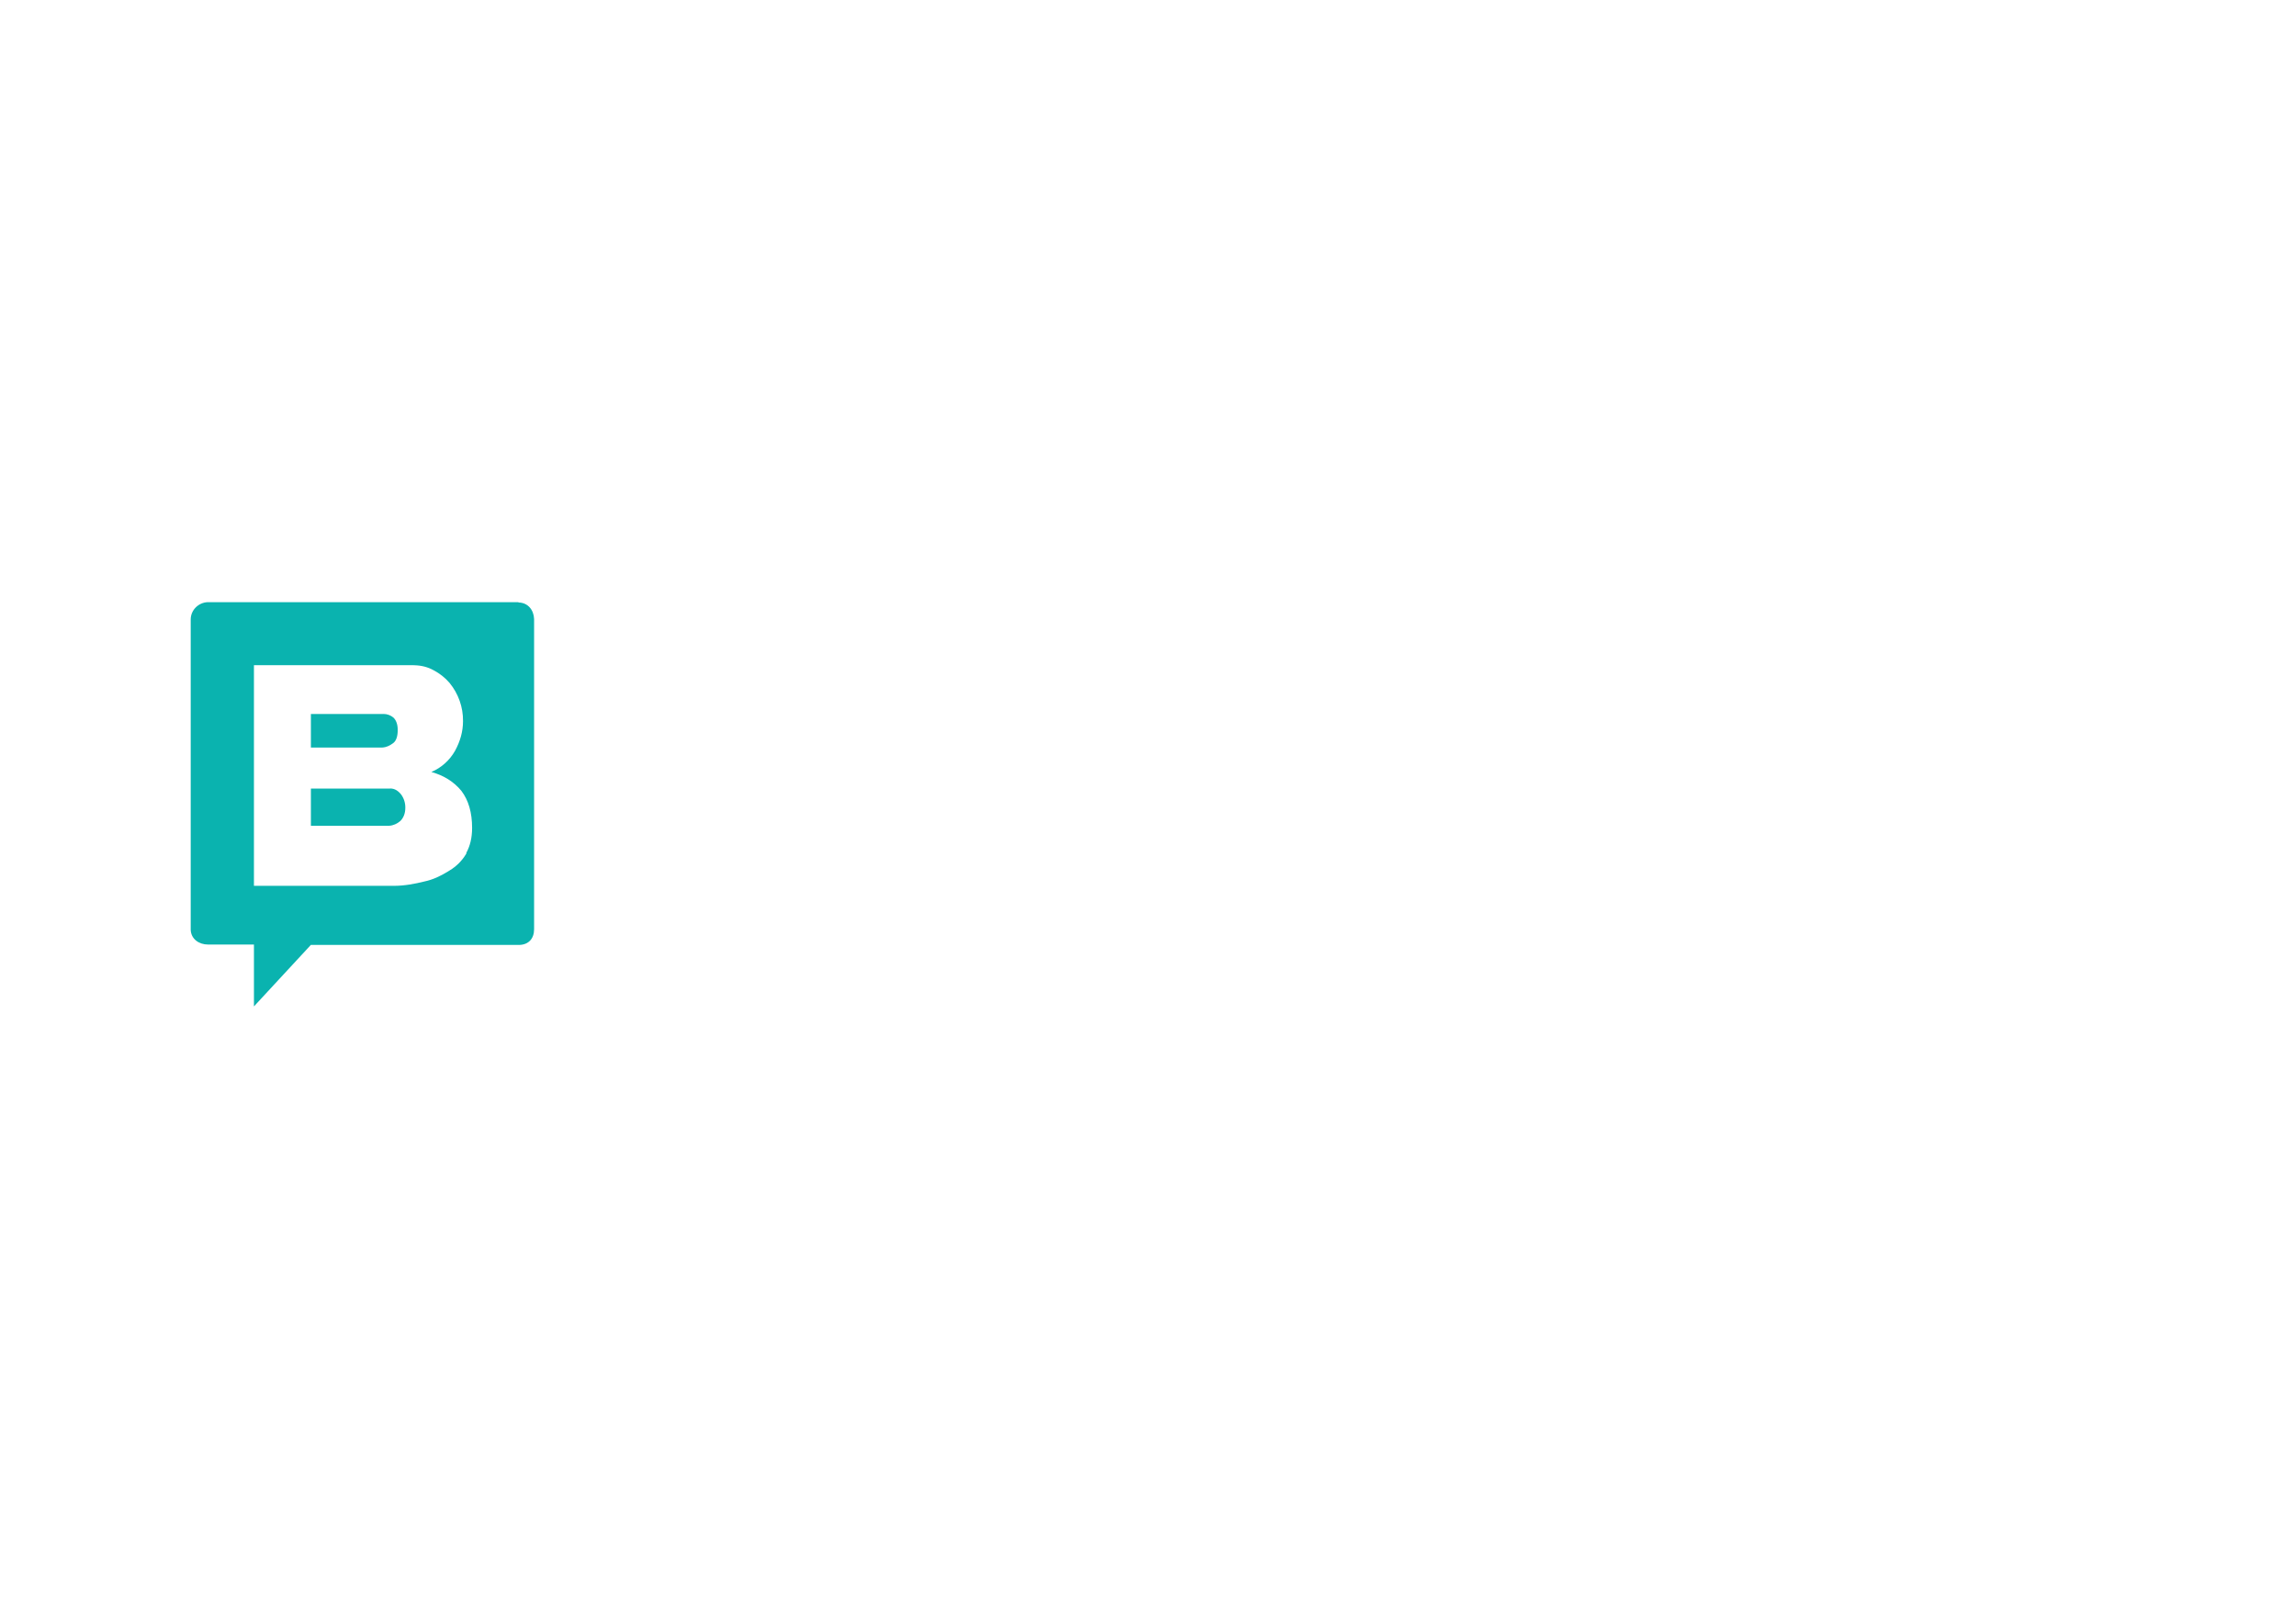 <?xml version="1.0" encoding="UTF-8" standalone="no"?>
<!DOCTYPE svg PUBLIC "-//W3C//DTD SVG 1.1//EN" "http://www.w3.org/Graphics/SVG/1.1/DTD/svg11.dtd">
<svg width="100%" height="100%" viewBox="0 0 614 431" version="1.1" xmlns="http://www.w3.org/2000/svg" xmlns:xlink="http://www.w3.org/1999/xlink" xml:space="preserve" xmlns:serif="http://www.serif.com/" style="fill-rule:evenodd;clip-rule:evenodd;stroke-linejoin:round;stroke-miterlimit:2;">
    <g>
        <path d="M138.71,161L138.61,161.1C141.17,161.1 142.74,163.09 142.83,165.52L142.83,248.45C142.83,251 141.34,252.57 138.94,252.66L83.13,252.66L67.91,269.1L67.91,252.56L55.65,252.56C53.19,252.56 51.12,251.07 51,248.67L51,165.64C51,163.18 53,161.12 55.54,161.01L138.71,161.01L138.71,161ZM110.4,177.86L67.91,177.86L67.91,236.86L105.33,236.86C108.18,236.86 110.93,236.33 113.47,235.7C115.84,235.21 117.93,234.17 119.83,233L120.23,232.75C122,231.69 123.49,230.22 124.56,228.47L124.77,228.12L124.66,228.12C125.71,226.23 126.25,224.01 126.25,221.38C126.25,217.27 125.3,214 123.39,211.47C121.39,209.05 118.74,207.36 115.36,206.42C118.04,205.28 120.27,203.28 121.7,200.73C123.08,198.2 123.82,195.57 123.82,192.83C123.87,189.11 122.59,185.49 120.23,182.61C119.07,181.24 117.59,180.08 116,179.24C114.42,178.36 112.75,177.93 110.82,177.88L110.4,177.86ZM104.32,210.83C105.54,210.83 106.46,211.43 107.27,212.43C108.03,213.47 108.42,214.73 108.39,216.02C108.39,217.51 107.88,218.71 107.07,219.51C106.22,220.25 105.19,220.73 104.07,220.8L103.81,220.81L83.14,220.81L83.14,210.85L104.32,210.85L104.32,210.83ZM102.59,190.9C103.56,190.91 104.5,191.26 105.24,191.9C105.95,192.6 106.36,193.7 106.36,195.19C106.36,196.79 106,198.04 105.18,198.67L105.03,198.78C104.28,199.33 103.35,199.8 102.41,199.87L102.18,199.88L83.14,199.88L83.14,190.91L102.59,190.91L102.59,190.9Z" style="fill:rgb(10,179,175);fill-rule:nonzero;"/>
    </g>
</svg>
